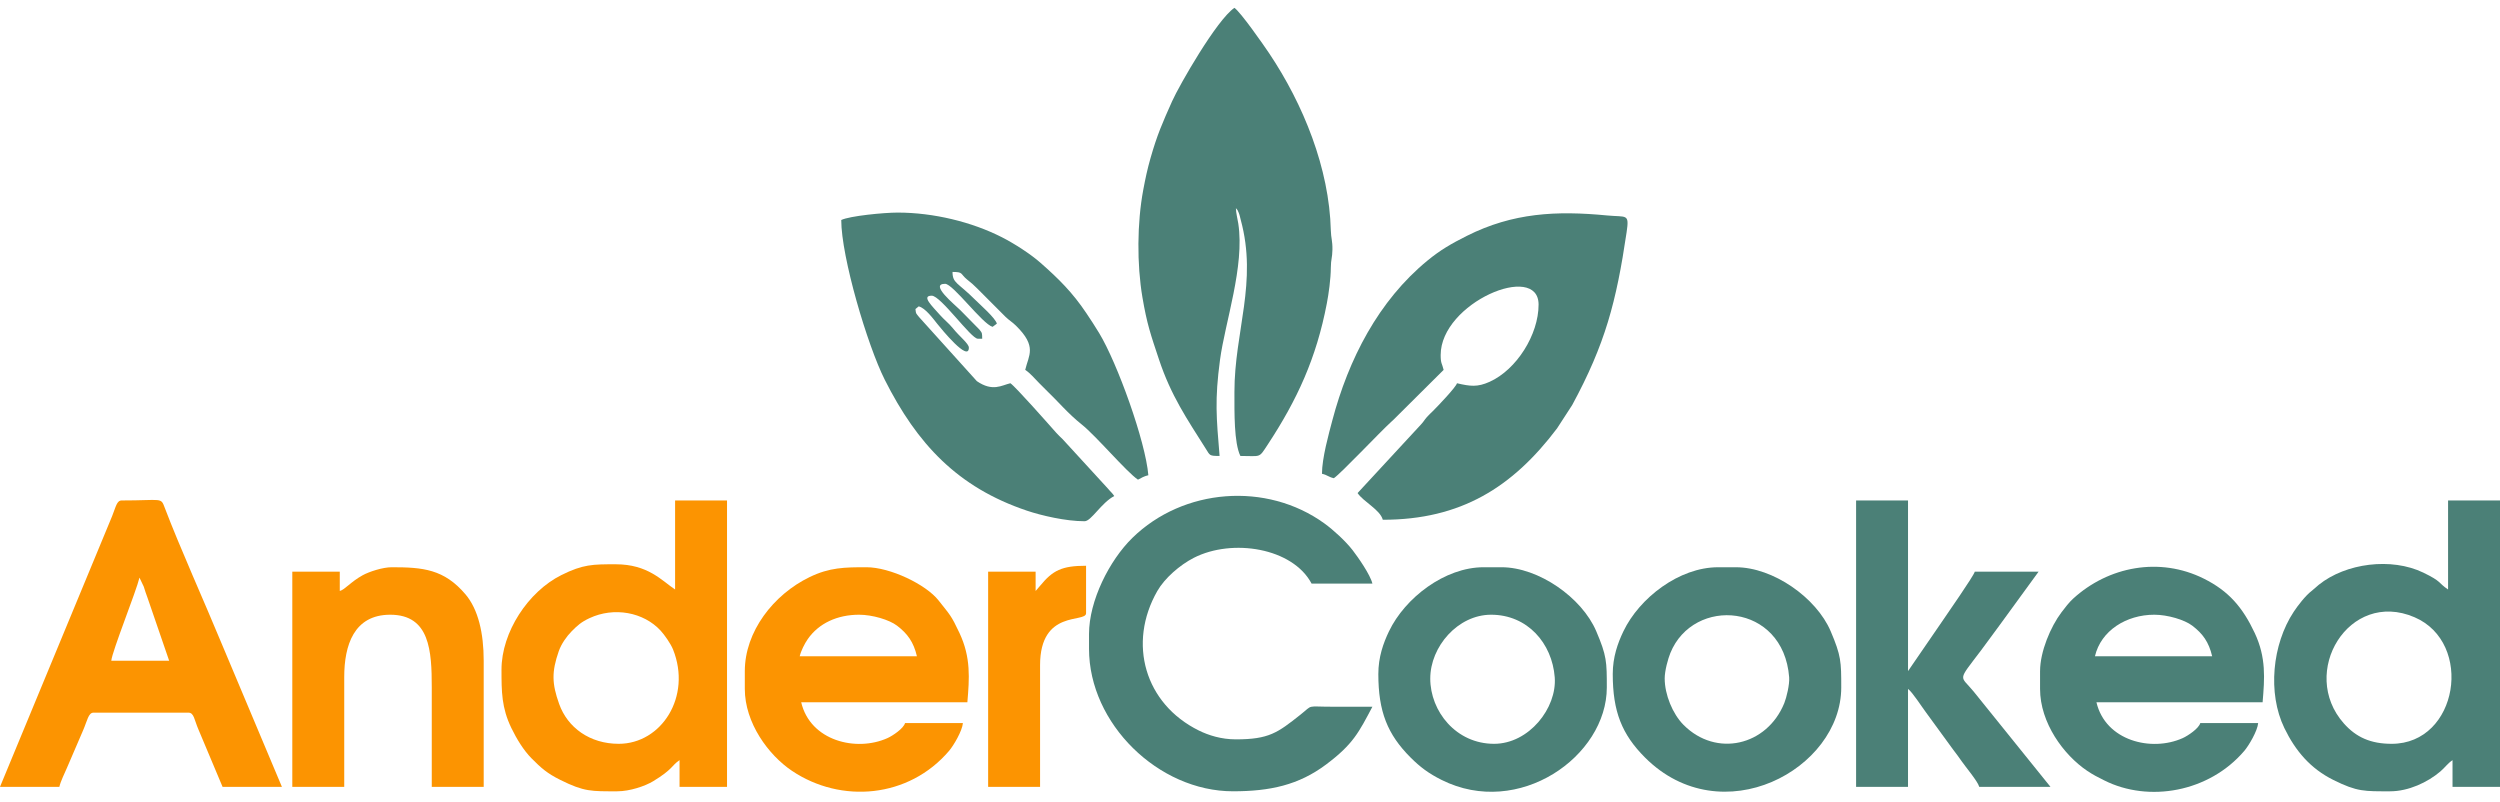 <svg width="215" height="69" viewBox="0 0 215 69" fill="none" xmlns="http://www.w3.org/2000/svg">
<path fill-rule="evenodd" clip-rule="evenodd" d="M106.033 17.391L106.071 17.429C106.069 17.427 106.021 17.404 106.033 17.391ZM106.288 17.901C106.447 18.084 106.428 18.047 106.53 18.297C106.623 18.522 106.63 18.634 106.7 18.893C108.171 24.29 106.158 28.485 106.161 33.725C106.162 35.494 106.12 38.064 106.671 39.212C108.483 39.212 108.236 39.433 109.019 38.243C111.557 34.387 113.207 30.802 114.106 26.103C114.266 25.269 114.444 24.023 114.452 23.004C114.458 22.292 114.578 22.186 114.589 21.477C114.603 20.7 114.467 20.485 114.451 19.82C114.32 14.467 112.084 8.968 109.146 4.58C108.65 3.839 106.683 1.026 106.16 0.675C104.652 1.685 101.411 7.342 100.799 8.712C99.964 10.585 99.526 11.563 98.939 13.616C98.677 14.534 98.507 15.332 98.322 16.317C97.787 19.166 97.768 22.727 98.247 25.56C98.638 27.87 98.963 28.785 99.668 30.902C100.711 34.037 102.075 36.019 103.706 38.604C104.067 39.176 103.995 39.212 104.884 39.212C104.608 35.892 104.461 34.401 104.92 30.954C105.349 27.735 107.054 22.897 106.493 19.227C106.423 18.768 106.297 18.343 106.287 17.902L106.288 17.901Z" fill="#4B8077"/>
<path fill-rule="evenodd" clip-rule="evenodd" d="M72.348 18.922C72.348 22.103 74.598 29.701 76.091 32.661C78.868 38.172 82.343 41.907 88.313 43.917C89.568 44.339 91.65 44.826 93.274 44.826C93.846 44.826 94.7 43.253 95.826 42.657C95.636 42.373 95.513 42.303 95.298 42.037L91.392 37.776C91.179 37.564 91.013 37.421 90.819 37.2C90.227 36.529 87.334 33.253 86.894 32.958C86.139 33.134 85.374 33.714 84.01 32.78L79.048 27.278C78.819 26.974 78.766 27.031 78.728 26.578L79.008 26.348C79.574 26.478 80.249 27.406 80.623 27.872C80.944 28.274 83.322 31.196 83.322 29.895C83.322 29.551 82.512 28.938 81.937 28.217C81.748 27.981 81.598 27.849 81.375 27.63C81.184 27.442 81.04 27.317 80.866 27.119C80.164 26.322 79.201 25.429 80.131 25.429C80.904 25.429 83.509 29.129 84.087 29.129H84.469C84.459 28.645 84.48 28.654 84.232 28.346C84.215 28.325 84.187 28.3 84.169 28.281L82.588 26.673C82.116 26.201 79.894 24.408 81.28 24.408C81.961 24.408 84.498 27.877 85.363 28.108L85.73 27.834C85.614 27.359 84.279 26.195 83.863 25.779C82.364 24.28 81.917 24.368 81.917 23.387C82.867 23.387 82.554 23.538 83.174 24.043C83.562 24.358 83.692 24.456 84.054 24.822L86.476 27.249C86.82 27.581 87.026 27.668 87.374 28.009C89.212 29.811 88.463 30.544 88.169 31.808C88.624 32.113 88.945 32.521 89.349 32.925C89.569 33.145 89.698 33.285 89.922 33.5C91.061 34.591 91.82 35.541 93.036 36.511C94.272 37.497 96.889 40.597 97.865 41.251C98.168 41.091 98.386 40.956 98.758 40.869C98.517 37.961 96.087 31.216 94.525 28.641C94.146 28.016 93.829 27.534 93.427 26.933C92.24 25.158 91.048 23.976 89.473 22.592C88.619 21.841 87.245 20.954 86.171 20.407C83.581 19.085 80.275 18.282 77.195 18.282C76.012 18.282 73.077 18.569 72.347 18.92L72.348 18.922Z" fill="#4B8077"/>
<path fill-rule="evenodd" clip-rule="evenodd" d="M113.689 40.743C114.176 40.857 114.223 41.013 114.71 41.126C115.33 40.711 118.642 37.189 119.666 36.257C119.693 36.232 119.774 36.162 119.8 36.136C119.819 36.118 119.846 36.092 119.865 36.073L124.152 31.811C124.016 31.227 123.897 31.295 123.897 30.535C123.897 26.035 132.318 22.495 132.318 26.196C132.318 28.786 130.42 31.793 128.11 32.834C127.056 33.309 126.439 33.224 125.301 32.96C125.209 33.301 123.645 34.938 123.227 35.352C123.035 35.542 122.893 35.665 122.717 35.864C122.478 36.136 122.462 36.227 122.208 36.502L116.752 42.403C117.257 43.156 118.69 43.834 118.921 44.7C125.639 44.7 130.084 41.902 133.905 36.843L135.21 34.831C138.047 29.59 139.002 25.967 139.887 19.982C140.131 18.331 139.904 18.693 138.2 18.528C133.863 18.11 130.113 18.293 126.151 20.284C124.806 20.96 123.883 21.492 122.778 22.397C118.542 25.867 115.972 30.894 114.582 36.149C114.276 37.305 113.69 39.401 113.69 40.743H113.689Z" fill="#4B8077"/>
<path fill-rule="evenodd" clip-rule="evenodd" d="M53.209 63.968C50.723 63.968 48.812 62.575 48.087 60.541C47.463 58.793 47.433 57.788 48.053 56.005C48.275 55.367 48.736 54.724 49.155 54.299C49.663 53.784 49.989 53.492 50.697 53.161C52.809 52.173 55.35 52.644 56.815 54.236C57.146 54.596 57.682 55.358 57.88 55.851C59.506 59.904 56.886 63.968 53.209 63.968H53.209ZM58.057 50.697C56.908 49.927 55.723 48.528 52.953 48.528C50.972 48.528 50.146 48.525 48.272 49.46C45.421 50.882 43.129 54.369 43.129 57.588C43.129 59.481 43.134 60.866 43.977 62.609C44.43 63.545 45.031 64.53 45.71 65.215C46.542 66.055 47.057 66.511 48.19 67.074C50.256 68.103 50.867 68.052 53.081 68.052C54.164 68.052 55.476 67.606 56.17 67.186C57.888 66.144 57.744 65.838 58.441 65.372V67.669H62.524V43.041H58.058V50.697L58.057 50.697Z" fill="#FC9401"/>
<path fill-rule="evenodd" clip-rule="evenodd" d="M205.685 63.968C203.879 63.968 202.626 63.405 201.57 62.214C197.688 57.837 202 50.66 207.642 53.079C212.772 55.277 211.41 63.968 205.685 63.968ZM210.534 50.697C209.647 50.103 210.04 50.038 208.41 49.248C205.659 47.917 201.736 48.426 199.412 50.294C199.156 50.499 199.059 50.622 198.794 50.824C198.28 51.216 197.618 52.071 197.262 52.61C195.406 55.418 195.003 59.613 196.454 62.61C197.412 64.589 198.703 66.097 200.666 67.075C202.733 68.103 203.344 68.052 205.558 68.052C207.135 68.052 208.783 67.271 209.859 66.356C210.265 66.012 210.492 65.657 210.917 65.373V67.67H215V43.041H210.534V50.698V50.697Z" fill="#4B8077"/>
<path fill-rule="evenodd" clip-rule="evenodd" d="M11.995 49.676L12.365 50.455C12.48 50.812 12.544 51.038 12.687 51.408L14.547 56.822H9.571C9.638 56.022 11.73 50.818 11.995 49.676ZM0.001 67.668H5.105C5.228 67.137 5.547 66.545 5.761 66.028L7.143 62.816C7.501 61.999 7.597 61.288 8.039 61.288H16.205C16.688 61.288 16.709 61.909 17.063 62.728L19.14 67.668H24.244L19.03 55.273C17.61 51.833 15.453 47.053 14.17 43.671C13.817 42.742 13.984 43.04 10.463 43.04C10.046 43.04 9.97 43.562 9.642 44.389L0 67.668H0.001Z" fill="#FC9401"/>
<path fill-rule="evenodd" clip-rule="evenodd" d="M93.656 54.525V55.801C93.656 62.233 99.62 68.051 106.033 68.051C109.215 68.051 111.684 67.519 114.056 65.738C116.372 64.001 116.864 62.975 118.027 60.778C116.878 60.778 115.73 60.778 114.582 60.778C112.273 60.778 112.971 60.567 111.829 61.47C109.878 63.013 109.142 63.585 106.288 63.585C105.028 63.585 103.935 63.236 103.096 62.822C98.454 60.528 96.959 55.325 99.529 50.828C100.16 49.724 101.468 48.586 102.67 47.972C105.978 46.282 111.171 47.117 112.795 50.187H118.026C117.851 49.435 116.789 47.913 116.316 47.303C115.716 46.534 114.691 45.587 113.89 45.008C108.92 41.419 101.762 41.975 97.384 46.259C95.407 48.194 93.656 51.661 93.656 54.525H93.656Z" fill="#4B8077"/>
<path fill-rule="evenodd" clip-rule="evenodd" d="M73.879 52.866C75.016 52.866 76.473 53.294 77.147 53.809C78.04 54.492 78.569 55.208 78.855 56.439H68.775C68.884 55.969 69.201 55.345 69.468 54.962C70.417 53.598 72.016 52.866 73.879 52.866L73.879 52.866ZM64.054 57.715V59.246C64.054 62.167 66.085 64.933 68.11 66.292C72.333 69.128 78.155 68.646 81.625 64.568C82.002 64.125 82.754 62.864 82.811 62.181H77.835C77.71 62.648 76.772 63.274 76.323 63.477C73.632 64.688 69.676 63.712 68.903 60.394H83.194C83.365 58.345 83.511 56.56 82.515 54.437C81.792 52.896 81.698 52.888 80.718 51.64C79.631 50.256 76.543 48.782 74.517 48.782C72.644 48.782 71.347 48.796 69.624 49.631C66.514 51.136 64.054 54.321 64.054 57.715V57.715Z" fill="#FC9401"/>
<path fill-rule="evenodd" clip-rule="evenodd" d="M185.27 52.866C186.407 52.866 187.864 53.294 188.538 53.809C189.431 54.492 189.959 55.208 190.246 56.439H180.165C180.68 54.231 182.865 52.866 185.269 52.866L185.27 52.866ZM175.445 57.715V59.246C175.445 62.167 177.476 64.933 179.5 66.292C180.028 66.646 180.377 66.818 180.973 67.117C184.784 69.032 189.979 68.137 193.016 64.568C193.393 64.125 194.145 62.864 194.202 62.181H189.226C189.101 62.648 188.163 63.274 187.714 63.477C185.022 64.688 181.067 63.712 180.294 60.394H194.584C194.755 58.345 194.902 56.56 193.906 54.437C192.875 52.242 191.678 50.832 189.524 49.76C185.731 47.872 181.329 48.703 178.282 51.491C177.938 51.805 177.583 52.269 177.285 52.663C176.354 53.895 175.446 56.042 175.446 57.715L175.445 57.715Z" fill="#4B8077"/>
<path fill-rule="evenodd" clip-rule="evenodd" d="M159.623 67.668H164.089V59.246C164.468 59.524 165.28 60.796 165.638 61.27L167.952 64.443C168.239 64.826 168.439 65.079 168.708 65.474C169.024 65.938 170.085 67.185 170.215 67.668H176.339L169.733 59.471C168.559 58.034 168.303 58.668 170.36 55.946C170.945 55.171 171.444 54.458 172.038 53.668L175.318 49.164H169.832C169.728 49.554 167.425 52.838 166.999 53.478L164.09 57.714V43.039H159.624V67.667L159.623 67.668Z" fill="#4B8077"/>
<path fill-rule="evenodd" clip-rule="evenodd" d="M143.163 58.353C143.163 57.666 143.459 56.631 143.65 56.161C145.646 51.264 153.376 51.846 153.868 58.248C153.915 58.861 153.641 59.994 153.448 60.471C151.954 64.146 147.59 65.157 144.788 62.344C143.837 61.39 143.164 59.72 143.164 58.354L143.163 58.353ZM138.697 57.971C138.697 61.185 139.478 63.154 141.472 65.148C148.053 71.73 158.347 66.17 158.347 59.119C158.347 56.904 158.34 56.403 157.438 54.286C156.205 51.393 152.477 48.783 149.288 48.783H147.756C144.406 48.783 140.989 51.424 139.613 54.293C139.126 55.309 138.697 56.505 138.697 57.971Z" fill="#4B8077"/>
<path fill-rule="evenodd" clip-rule="evenodd" d="M123.003 58.353C123.003 55.609 125.377 52.866 128.234 52.866C131.367 52.866 133.483 55.322 133.707 58.247C133.909 60.885 131.498 63.968 128.489 63.968C125.227 63.968 123.002 61.184 123.002 58.353H123.003ZM118.537 57.971C118.537 61.185 119.317 63.154 121.312 65.148C122.136 65.972 122.873 66.521 123.979 67.074C130.606 70.391 138.186 65.054 138.186 59.118C138.186 56.904 138.18 56.403 137.277 54.285C136.044 51.392 132.316 48.782 129.127 48.782H127.596C124.246 48.782 120.828 51.423 119.453 54.293C118.966 55.308 118.537 56.505 118.537 57.97V57.971Z" fill="#4B8077"/>
<path fill-rule="evenodd" clip-rule="evenodd" d="M29.221 50.824V49.165H25.138V67.668H29.604V58.225C29.604 55.5 30.432 52.866 33.559 52.866C36.966 52.866 37.132 55.973 37.132 59.118V67.668H41.598V56.821C41.598 54.46 41.134 52.414 40.032 51.114C38.191 48.944 36.366 48.782 33.687 48.782C32.904 48.782 31.732 49.171 31.188 49.472C30.143 50.051 29.675 50.702 29.222 50.824L29.221 50.824Z" fill="#FC9401"/>
<path fill-rule="evenodd" clip-rule="evenodd" d="M89.063 50.824V49.165H84.98V67.668H89.446V57.204C89.446 52.374 93.402 53.602 93.402 52.738V48.655C91.307 48.655 90.535 49.065 89.477 50.344C89.324 50.528 89.201 50.666 89.064 50.824H89.063Z" fill="#FC9401"/>
</svg>
